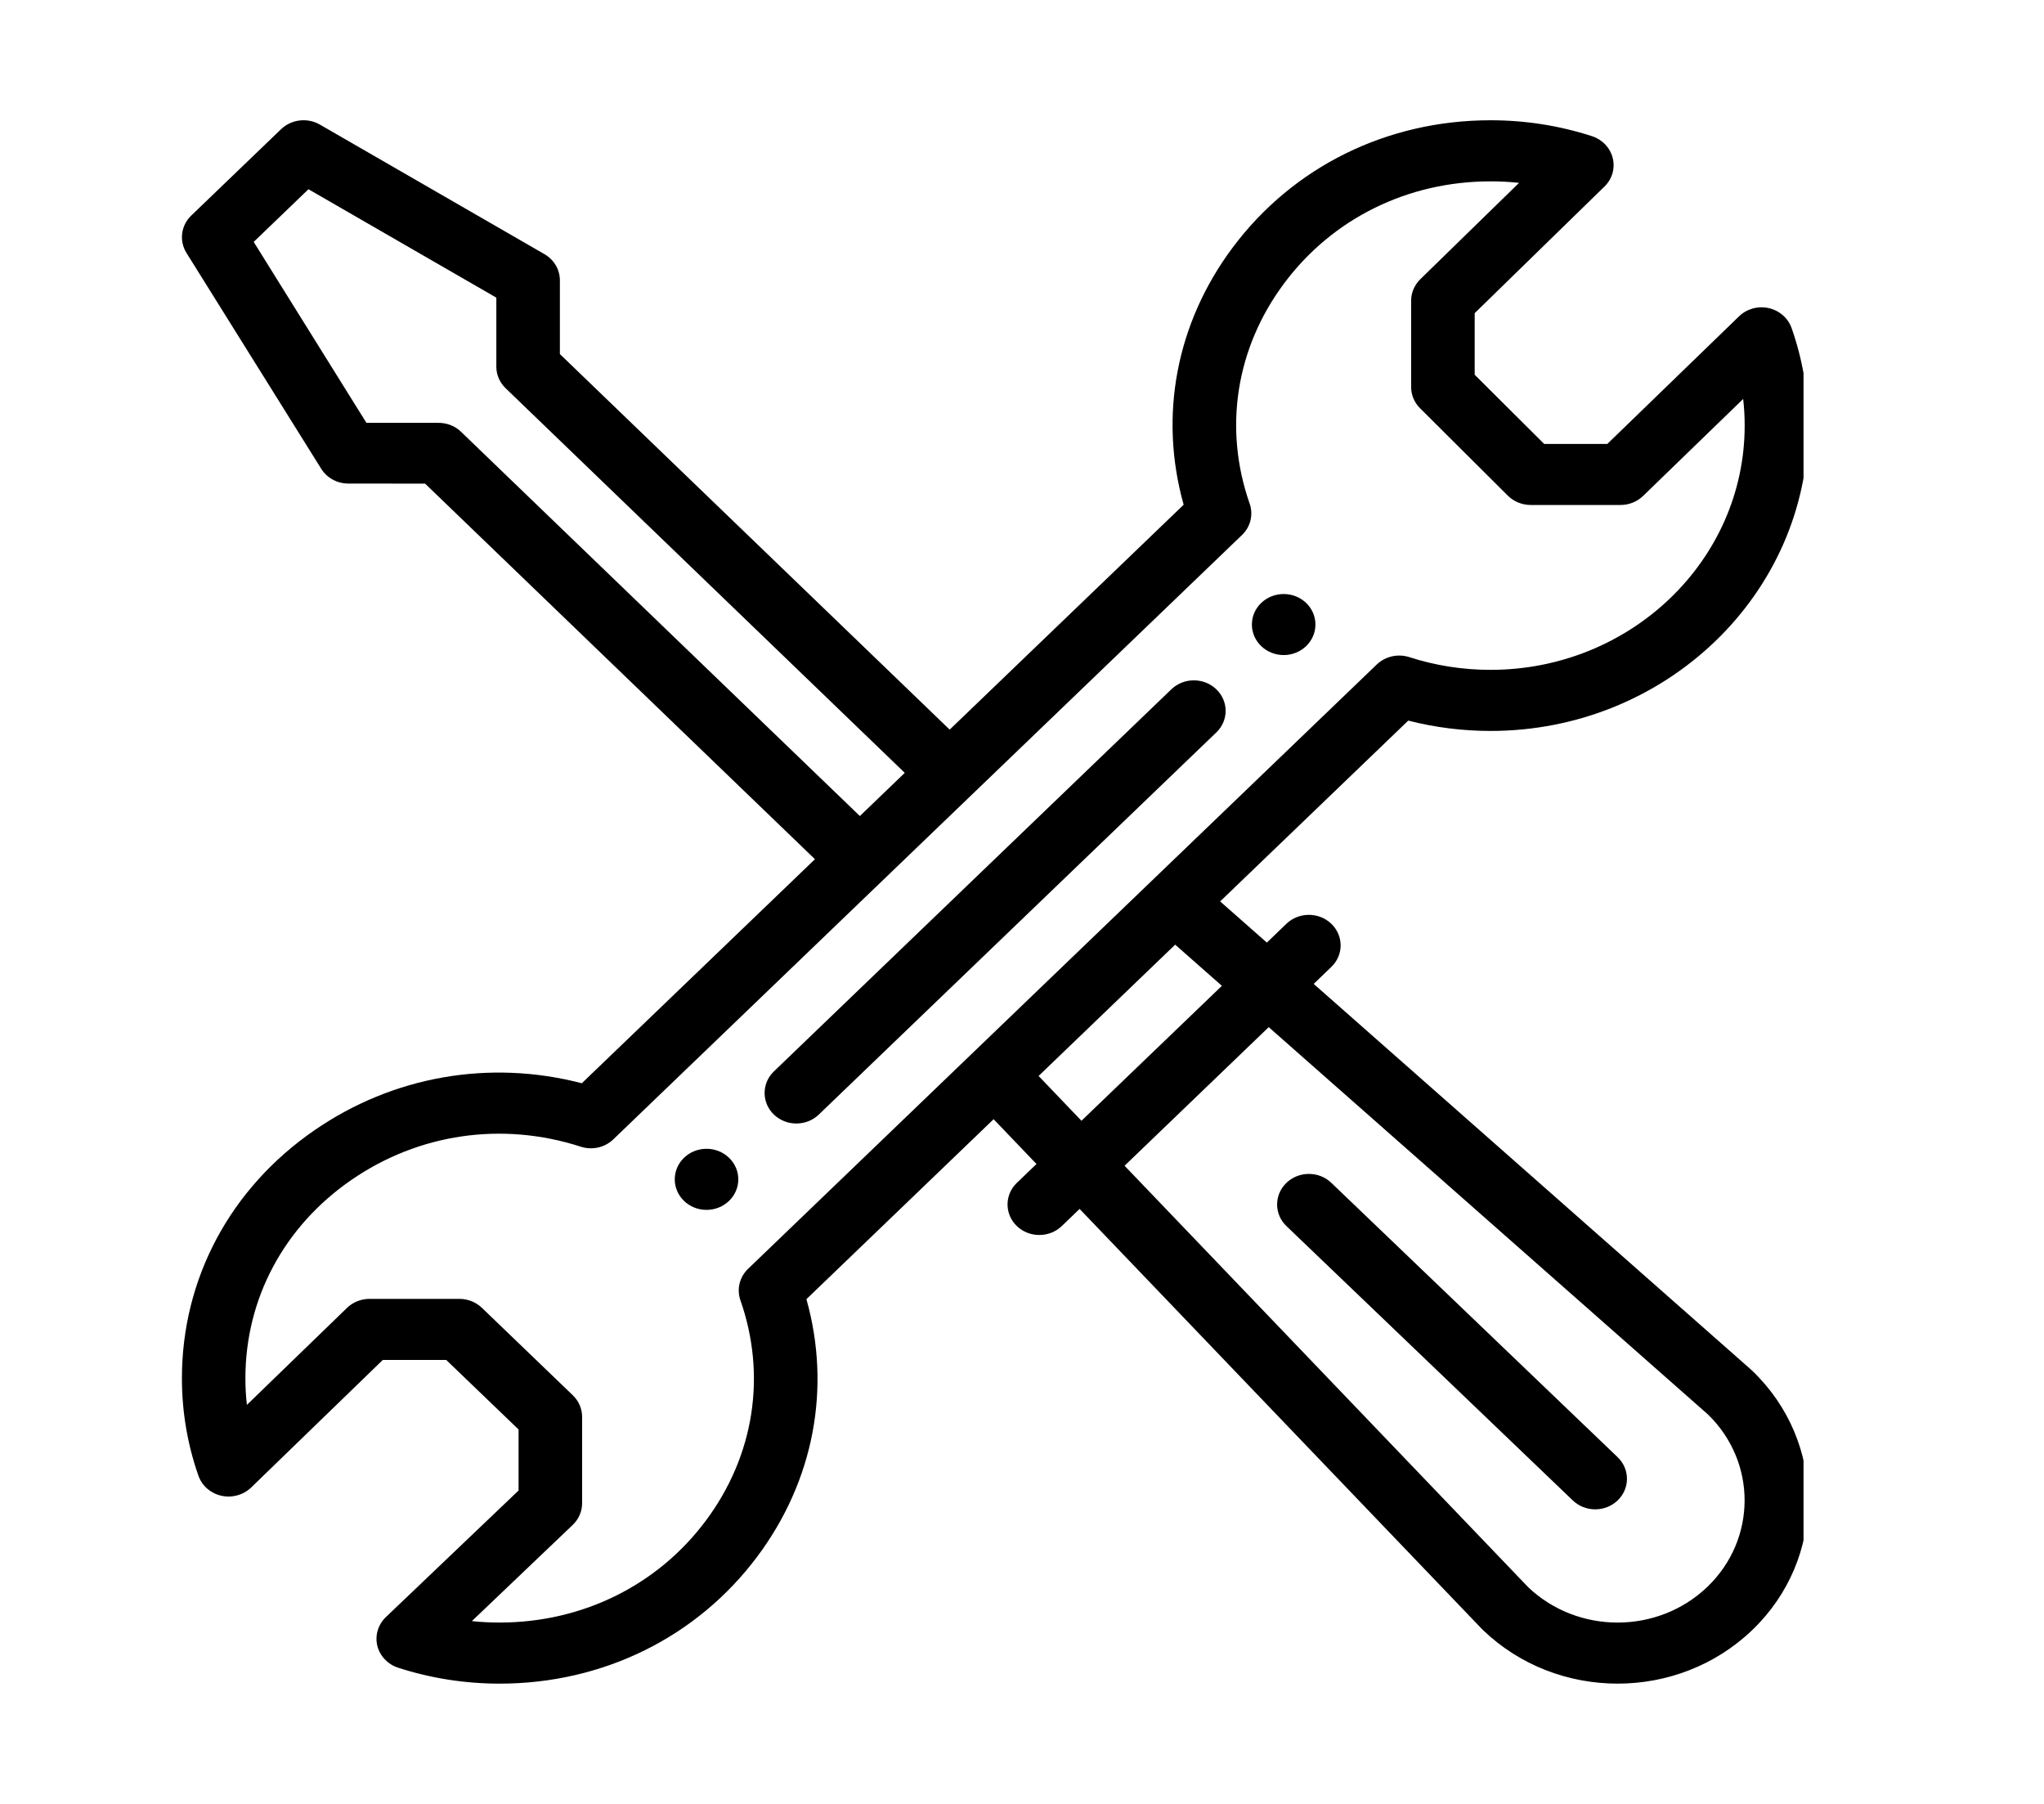 <svg width="34" height="30" viewBox="0 0 34 30" fill="none" xmlns="http://www.w3.org/2000/svg">
<g clip-path="url(#clip0)">
<path d="M21.353 9.879C21.061 9.879 20.824 10.106 20.824 10.386C20.824 10.667 21.061 10.894 21.353 10.894C21.645 10.894 21.881 10.667 21.881 10.386C21.881 10.106 21.645 9.879 21.353 9.879Z" fill="black"/>
<path d="M11.752 19.105C11.46 19.105 11.224 19.333 11.224 19.613C11.224 19.894 11.46 20.121 11.752 20.121C12.044 20.121 12.281 19.894 12.281 19.613C12.281 19.333 12.044 19.105 11.752 19.105Z" fill="black"/>
<path d="M29.421 5.124C29.243 5.084 29.055 5.136 28.927 5.261L26.736 7.383H25.686L24.53 6.232V5.208L26.689 3.102C26.817 2.978 26.869 2.799 26.826 2.628C26.784 2.458 26.654 2.321 26.482 2.265C25.939 2.089 25.372 2 24.794 2C23.073 2 21.51 2.771 20.505 4.116C19.564 5.375 19.274 6.918 19.689 8.394L15.797 12.134L9.313 5.888V4.662C9.313 4.484 9.216 4.319 9.057 4.227L5.321 2.072C5.113 1.952 4.847 1.984 4.675 2.149L3.181 3.585C3.01 3.75 2.977 4.005 3.101 4.205L5.343 7.796C5.438 7.949 5.61 8.042 5.796 8.042L7.071 8.043L13.556 14.289L9.678 18.015C8.142 17.616 6.536 17.895 5.226 18.8C3.828 19.765 3.026 21.268 3.026 22.922C3.026 23.476 3.118 24.022 3.301 24.543C3.36 24.71 3.504 24.836 3.682 24.875C3.861 24.915 4.048 24.863 4.177 24.739L6.367 22.617H7.423L8.626 23.773V24.788L6.419 26.893C6.289 27.017 6.235 27.197 6.276 27.369C6.318 27.54 6.449 27.678 6.622 27.735C7.164 27.91 7.732 28 8.309 28C10.03 28 11.593 27.229 12.598 25.885C13.539 24.625 13.829 23.082 13.414 21.606L16.528 18.613L17.241 19.358L16.914 19.672C16.708 19.87 16.708 20.192 16.914 20.39C17.12 20.588 17.455 20.588 17.662 20.39L17.958 20.105L24.651 27.092C24.655 27.097 24.661 27.102 24.666 27.107C25.904 28.297 27.91 28.298 29.149 27.107C30.385 25.919 30.385 23.986 29.149 22.798C29.144 22.793 29.139 22.788 29.133 22.783L21.852 16.363L22.145 16.081C22.352 15.883 22.352 15.562 22.145 15.363C21.939 15.165 21.604 15.165 21.398 15.363L21.073 15.676L20.296 14.991L23.425 11.984C23.87 12.098 24.329 12.156 24.794 12.156C27.708 12.156 30.078 9.878 30.078 7.078C30.078 6.523 29.985 5.978 29.802 5.457C29.744 5.29 29.599 5.164 29.421 5.124ZM7.664 7.176C7.565 7.081 7.431 7.032 7.29 7.032L6.095 7.032L4.22 4.023L5.131 3.147L8.256 4.95V6.099C8.256 6.233 8.312 6.362 8.411 6.457L15.05 12.853L14.303 13.571L7.664 7.176ZM21.104 17.082L28.41 23.523C29.226 24.316 29.223 25.599 28.402 26.389C27.579 27.18 26.247 27.183 25.42 26.396L18.706 19.387L21.104 17.082ZM20.325 16.395L17.989 18.639L17.276 17.894L19.548 15.71L20.325 16.395ZM24.794 11.14C24.332 11.14 23.878 11.069 23.444 10.929C23.254 10.867 23.044 10.915 22.901 11.051C20.253 13.597 14.545 19.082 12.443 21.102C12.301 21.239 12.252 21.441 12.316 21.624C12.755 22.877 12.545 24.214 11.739 25.292C10.936 26.367 9.685 26.984 8.309 26.984C8.155 26.984 8.001 26.976 7.849 26.96L9.527 25.36C9.627 25.264 9.683 25.135 9.683 24.999V23.563C9.683 23.428 9.627 23.299 9.528 23.204L8.016 21.75C7.916 21.655 7.782 21.601 7.642 21.601H6.147C6.006 21.601 5.871 21.655 5.772 21.751L4.107 23.364C4.09 23.218 4.082 23.07 4.082 22.921C4.082 21.598 4.724 20.397 5.842 19.625C6.964 18.85 8.355 18.648 9.66 19.07C9.85 19.132 10.06 19.085 10.202 18.948C10.231 18.921 20.653 8.904 20.66 8.897C20.802 8.761 20.851 8.559 20.787 8.376C20.348 7.122 20.558 5.786 21.363 4.709C22.167 3.633 23.418 3.016 24.794 3.016C24.953 3.016 25.112 3.024 25.268 3.041L23.625 4.644C23.528 4.739 23.473 4.867 23.473 5V6.437C23.473 6.568 23.526 6.695 23.621 6.789L25.081 8.243C25.181 8.342 25.318 8.398 25.461 8.398H26.956C27.097 8.398 27.232 8.344 27.331 8.248L28.996 6.635C29.013 6.782 29.021 6.93 29.021 7.078C29.021 9.318 27.125 11.14 24.794 11.14Z" fill="black"/>
<path d="M19.485 11.463L12.873 17.818C12.667 18.016 12.667 18.338 12.873 18.536C13.079 18.734 13.414 18.734 13.62 18.536L20.232 12.181C20.439 11.983 20.439 11.662 20.232 11.463C20.026 11.265 19.691 11.265 19.485 11.463Z" fill="black"/>
<path d="M26.162 24.953C26.368 25.151 26.703 25.151 26.909 24.952C27.115 24.753 27.114 24.432 26.908 24.234L22.145 19.671C21.939 19.473 21.604 19.474 21.398 19.672C21.192 19.871 21.192 20.193 21.399 20.391L26.162 24.953Z" fill="black"/>
</g>
<defs>
<clipPath id="clip0">
<rect x="3" y="2" width="27" height="26" fill="white"/>
</clipPath>
</defs>
</svg>
